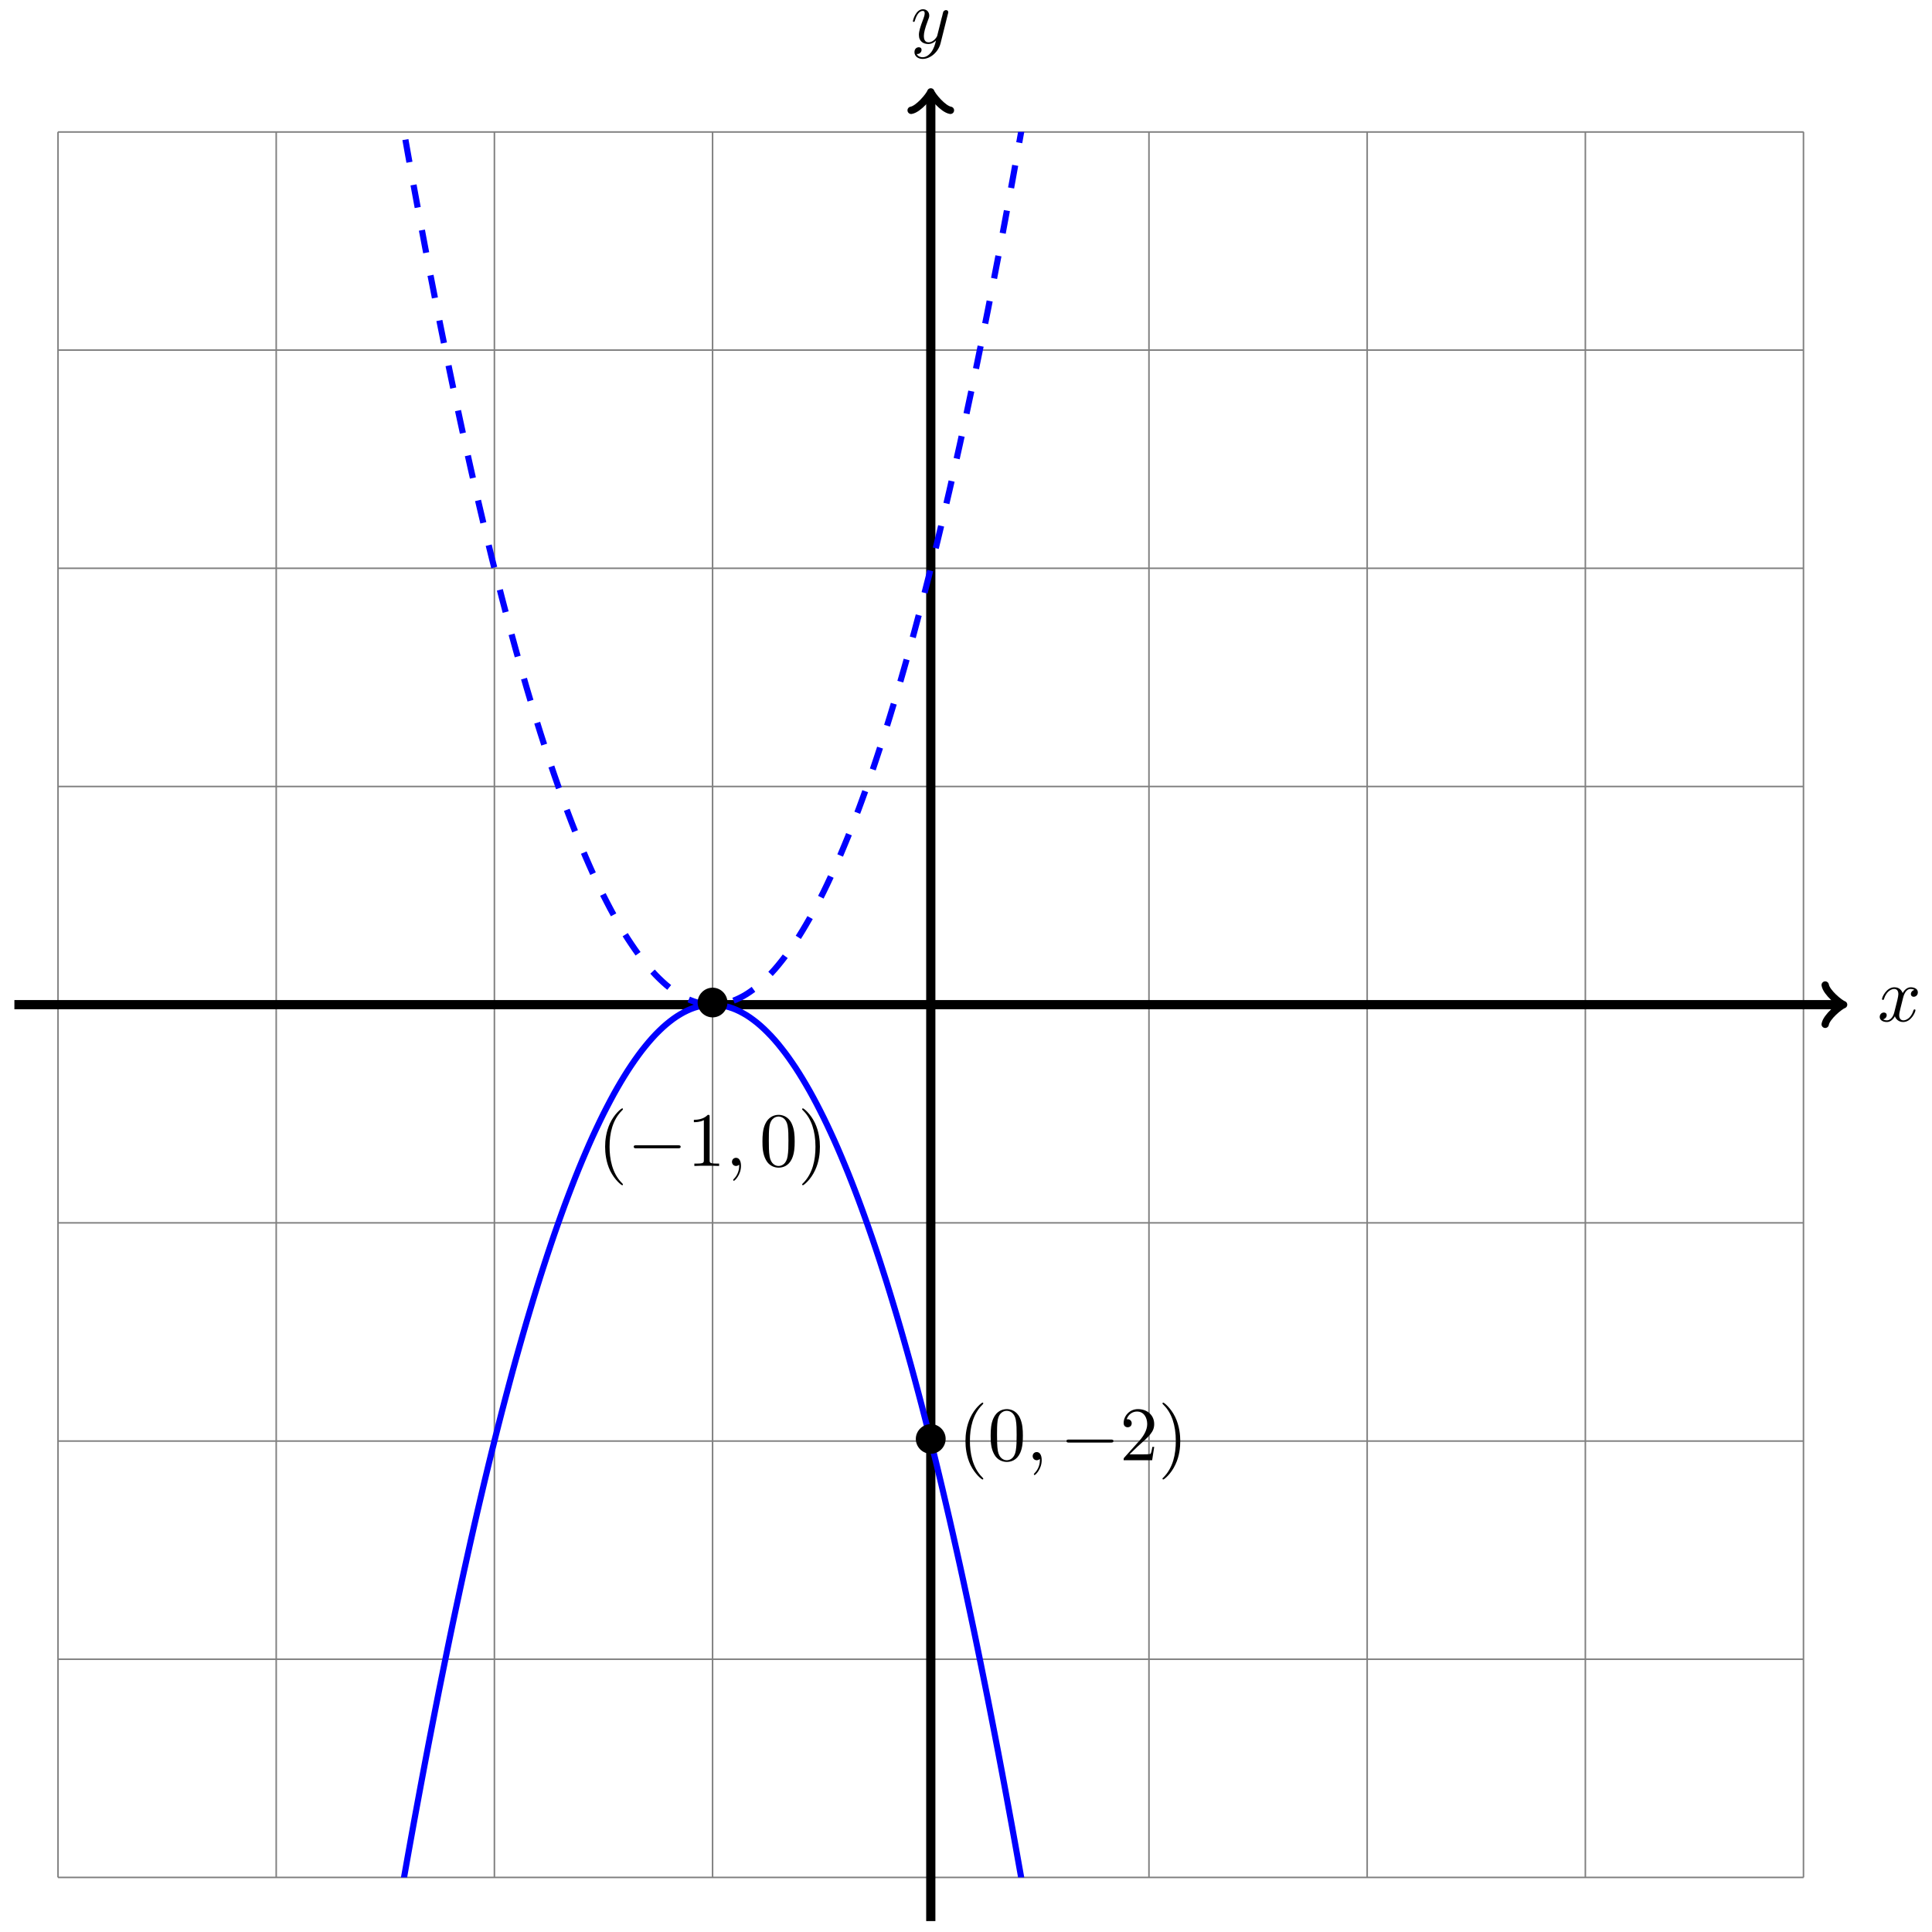 <?xml version="1.0" encoding="UTF-8"?>
<svg xmlns="http://www.w3.org/2000/svg" xmlns:xlink="http://www.w3.org/1999/xlink" width="251" height="251" viewBox="0 0 251 251">
<defs>
<g>
<g id="glyph-0-0">
<path d="M 3.328 -3.016 C 3.391 -3.266 3.625 -4.188 4.312 -4.188 C 4.359 -4.188 4.609 -4.188 4.812 -4.062 C 4.531 -4 4.344 -3.766 4.344 -3.516 C 4.344 -3.359 4.453 -3.172 4.719 -3.172 C 4.938 -3.172 5.25 -3.344 5.25 -3.75 C 5.25 -4.266 4.672 -4.406 4.328 -4.406 C 3.75 -4.406 3.406 -3.875 3.281 -3.656 C 3.031 -4.312 2.5 -4.406 2.203 -4.406 C 1.172 -4.406 0.594 -3.125 0.594 -2.875 C 0.594 -2.766 0.703 -2.766 0.719 -2.766 C 0.797 -2.766 0.828 -2.797 0.844 -2.875 C 1.188 -3.938 1.844 -4.188 2.188 -4.188 C 2.375 -4.188 2.719 -4.094 2.719 -3.516 C 2.719 -3.203 2.547 -2.547 2.188 -1.141 C 2.031 -0.531 1.672 -0.109 1.234 -0.109 C 1.172 -0.109 0.953 -0.109 0.734 -0.234 C 0.984 -0.297 1.203 -0.5 1.203 -0.781 C 1.203 -1.047 0.984 -1.125 0.844 -1.125 C 0.531 -1.125 0.297 -0.875 0.297 -0.547 C 0.297 -0.094 0.781 0.109 1.219 0.109 C 1.891 0.109 2.25 -0.594 2.266 -0.641 C 2.391 -0.281 2.75 0.109 3.344 0.109 C 4.375 0.109 4.938 -1.172 4.938 -1.422 C 4.938 -1.531 4.859 -1.531 4.828 -1.531 C 4.734 -1.531 4.719 -1.484 4.688 -1.422 C 4.359 -0.344 3.688 -0.109 3.375 -0.109 C 2.984 -0.109 2.828 -0.422 2.828 -0.766 C 2.828 -0.984 2.875 -1.203 2.984 -1.641 Z M 3.328 -3.016 "/>
</g>
<g id="glyph-0-1">
<path d="M 4.844 -3.797 C 4.891 -3.938 4.891 -3.953 4.891 -4.031 C 4.891 -4.203 4.75 -4.297 4.594 -4.297 C 4.5 -4.297 4.344 -4.234 4.25 -4.094 C 4.234 -4.031 4.141 -3.734 4.109 -3.547 C 4.031 -3.297 3.969 -3.016 3.906 -2.75 L 3.453 -0.953 C 3.422 -0.812 2.984 -0.109 2.328 -0.109 C 1.828 -0.109 1.719 -0.547 1.719 -0.922 C 1.719 -1.375 1.891 -2 2.219 -2.875 C 2.375 -3.281 2.422 -3.391 2.422 -3.594 C 2.422 -4.031 2.109 -4.406 1.609 -4.406 C 0.656 -4.406 0.297 -2.953 0.297 -2.875 C 0.297 -2.766 0.391 -2.766 0.406 -2.766 C 0.516 -2.766 0.516 -2.797 0.562 -2.953 C 0.844 -3.891 1.234 -4.188 1.578 -4.188 C 1.656 -4.188 1.828 -4.188 1.828 -3.875 C 1.828 -3.625 1.719 -3.359 1.656 -3.172 C 1.25 -2.109 1.078 -1.547 1.078 -1.078 C 1.078 -0.188 1.703 0.109 2.297 0.109 C 2.688 0.109 3.016 -0.062 3.297 -0.344 C 3.172 0.172 3.047 0.672 2.656 1.203 C 2.391 1.531 2.016 1.828 1.562 1.828 C 1.422 1.828 0.969 1.797 0.797 1.406 C 0.953 1.406 1.094 1.406 1.219 1.281 C 1.328 1.203 1.422 1.062 1.422 0.875 C 1.422 0.562 1.156 0.531 1.062 0.531 C 0.828 0.531 0.5 0.688 0.5 1.172 C 0.5 1.672 0.938 2.047 1.562 2.047 C 2.578 2.047 3.609 1.141 3.891 0.016 Z M 4.844 -3.797 "/>
</g>
<g id="glyph-0-2">
<path d="M 2.031 -0.016 C 2.031 -0.672 1.781 -1.062 1.391 -1.062 C 1.062 -1.062 0.859 -0.812 0.859 -0.531 C 0.859 -0.266 1.062 0 1.391 0 C 1.5 0 1.641 -0.047 1.734 -0.125 C 1.766 -0.156 1.781 -0.156 1.781 -0.156 C 1.797 -0.156 1.797 -0.156 1.797 -0.016 C 1.797 0.734 1.453 1.328 1.125 1.656 C 1.016 1.766 1.016 1.781 1.016 1.812 C 1.016 1.891 1.062 1.922 1.109 1.922 C 1.219 1.922 2.031 1.156 2.031 -0.016 Z M 2.031 -0.016 "/>
</g>
<g id="glyph-1-0">
<path d="M 4.422 -2.5 C 4.422 -3.562 3.531 -4.422 2.5 -4.422 C 1.422 -4.422 0.547 -3.531 0.547 -2.5 C 0.547 -1.438 1.422 -0.562 2.5 -0.562 C 3.531 -0.562 4.422 -1.422 4.422 -2.5 Z M 4.422 -2.5 "/>
</g>
<g id="glyph-1-1">
<path d="M 6.562 -2.297 C 6.734 -2.297 6.922 -2.297 6.922 -2.5 C 6.922 -2.688 6.734 -2.688 6.562 -2.688 L 1.172 -2.688 C 1 -2.688 0.828 -2.688 0.828 -2.5 C 0.828 -2.297 1 -2.297 1.172 -2.297 Z M 6.562 -2.297 "/>
</g>
<g id="glyph-2-0">
<path d="M 3.297 2.391 C 3.297 2.359 3.297 2.344 3.125 2.172 C 1.891 0.922 1.562 -0.969 1.562 -2.5 C 1.562 -4.234 1.938 -5.969 3.172 -7.203 C 3.297 -7.328 3.297 -7.344 3.297 -7.375 C 3.297 -7.453 3.266 -7.484 3.203 -7.484 C 3.094 -7.484 2.203 -6.797 1.609 -5.531 C 1.109 -4.438 0.984 -3.328 0.984 -2.5 C 0.984 -1.719 1.094 -0.516 1.641 0.625 C 2.25 1.844 3.094 2.5 3.203 2.5 C 3.266 2.5 3.297 2.469 3.297 2.391 Z M 3.297 2.391 "/>
</g>
<g id="glyph-2-1">
<path d="M 2.938 -6.375 C 2.938 -6.625 2.938 -6.641 2.703 -6.641 C 2.078 -6 1.203 -6 0.891 -6 L 0.891 -5.688 C 1.094 -5.688 1.672 -5.688 2.188 -5.953 L 2.188 -0.781 C 2.188 -0.422 2.156 -0.312 1.266 -0.312 L 0.953 -0.312 L 0.953 0 C 1.297 -0.031 2.156 -0.031 2.562 -0.031 C 2.953 -0.031 3.828 -0.031 4.172 0 L 4.172 -0.312 L 3.859 -0.312 C 2.953 -0.312 2.938 -0.422 2.938 -0.781 Z M 2.938 -6.375 "/>
</g>
<g id="glyph-2-2">
<path d="M 4.578 -3.188 C 4.578 -3.984 4.531 -4.781 4.188 -5.516 C 3.734 -6.484 2.906 -6.641 2.5 -6.641 C 1.891 -6.641 1.172 -6.375 0.75 -5.453 C 0.438 -4.766 0.391 -3.984 0.391 -3.188 C 0.391 -2.438 0.422 -1.547 0.844 -0.781 C 1.266 0.016 2 0.219 2.484 0.219 C 3.016 0.219 3.781 0.016 4.219 -0.938 C 4.531 -1.625 4.578 -2.406 4.578 -3.188 Z M 2.484 0 C 2.094 0 1.5 -0.25 1.328 -1.203 C 1.219 -1.797 1.219 -2.719 1.219 -3.312 C 1.219 -3.953 1.219 -4.609 1.297 -5.141 C 1.484 -6.328 2.234 -6.422 2.484 -6.422 C 2.812 -6.422 3.469 -6.234 3.656 -5.25 C 3.766 -4.688 3.766 -3.938 3.766 -3.312 C 3.766 -2.562 3.766 -1.891 3.656 -1.25 C 3.5 -0.297 2.938 0 2.484 0 Z M 2.484 0 "/>
</g>
<g id="glyph-2-3">
<path d="M 2.875 -2.5 C 2.875 -3.266 2.766 -4.469 2.219 -5.609 C 1.625 -6.828 0.766 -7.484 0.672 -7.484 C 0.609 -7.484 0.562 -7.438 0.562 -7.375 C 0.562 -7.344 0.562 -7.328 0.75 -7.141 C 1.734 -6.156 2.297 -4.578 2.297 -2.5 C 2.297 -0.781 1.938 0.969 0.703 2.219 C 0.562 2.344 0.562 2.359 0.562 2.391 C 0.562 2.453 0.609 2.5 0.672 2.5 C 0.766 2.5 1.672 1.812 2.25 0.547 C 2.766 -0.547 2.875 -1.656 2.875 -2.5 Z M 2.875 -2.5 "/>
</g>
<g id="glyph-2-4">
<path d="M 1.266 -0.766 L 2.328 -1.797 C 3.875 -3.172 4.469 -3.703 4.469 -4.703 C 4.469 -5.844 3.578 -6.641 2.359 -6.641 C 1.234 -6.641 0.5 -5.719 0.5 -4.828 C 0.5 -4.281 1 -4.281 1.031 -4.281 C 1.203 -4.281 1.547 -4.391 1.547 -4.812 C 1.547 -5.062 1.359 -5.328 1.016 -5.328 C 0.938 -5.328 0.922 -5.328 0.891 -5.312 C 1.109 -5.969 1.656 -6.328 2.234 -6.328 C 3.141 -6.328 3.562 -5.516 3.562 -4.703 C 3.562 -3.906 3.078 -3.125 2.516 -2.5 L 0.609 -0.375 C 0.5 -0.266 0.5 -0.234 0.5 0 L 4.203 0 L 4.469 -1.734 L 4.234 -1.734 C 4.172 -1.438 4.109 -1 4 -0.844 C 3.938 -0.766 3.281 -0.766 3.062 -0.766 Z M 1.266 -0.766 "/>
</g>
</g>
<clipPath id="clip-0">
<path clip-rule="nonzero" d="M 7.527 17.133 L 234.324 17.133 L 234.324 142 L 7.527 142 Z M 7.527 17.133 "/>
</clipPath>
<clipPath id="clip-1">
<path clip-rule="nonzero" d="M 7.527 119 L 234.324 119 L 234.324 243.914 L 7.527 243.914 Z M 7.527 119 "/>
</clipPath>
</defs>
<path fill="none" stroke-width="0.199" stroke-linecap="butt" stroke-linejoin="miter" stroke="rgb(50%, 50%, 50%)" stroke-opacity="1" stroke-miterlimit="10" d="M -113.388 -113.387 L 113.389 -113.387 M -113.388 -85.04 L 113.389 -85.04 M -113.388 -56.693 L 113.389 -56.693 M -113.388 -28.346 L 113.389 -28.346 M -113.388 0.001 L 113.389 0.001 M -113.388 28.347 L 113.389 28.347 M -113.388 56.694 L 113.389 56.694 M -113.388 85.041 L 113.389 85.041 M -113.388 113.376 L 113.389 113.376 M -113.388 -113.387 L -113.388 113.388 M -85.039 -113.387 L -85.039 113.388 M -56.694 -113.387 L -56.694 113.388 M -28.349 -113.387 L -28.349 113.388 M 0 -113.387 L 0 113.388 M 28.345 -113.387 L 28.345 113.388 M 56.694 -113.387 L 56.694 113.388 M 85.04 -113.387 L 85.04 113.388 M 113.377 -113.387 L 113.377 113.388 " transform="matrix(1, 0, 0, -1, 120.925, 130.524)"/>
<path fill="none" stroke-width="1.196" stroke-linecap="butt" stroke-linejoin="miter" stroke="rgb(0%, 0%, 0%)" stroke-opacity="1" stroke-miterlimit="10" d="M -119.055 0.001 L 118.099 0.001 " transform="matrix(1, 0, 0, -1, 120.925, 130.524)"/>
<path fill="none" stroke-width="0.956" stroke-linecap="round" stroke-linejoin="round" stroke="rgb(0%, 0%, 0%)" stroke-opacity="1" stroke-miterlimit="10" d="M -1.911 2.551 C -1.755 1.594 -0.001 0.161 0.479 0.001 C -0.001 -0.16 -1.755 -1.593 -1.911 -2.55 " transform="matrix(1, 0, 0, -1, 239.036, 130.524)"/>
<g fill="rgb(0%, 0%, 0%)" fill-opacity="1">
<use xlink:href="#glyph-0-0" x="243.911" y="132.669"/>
</g>
<path fill="none" stroke-width="1.196" stroke-linecap="butt" stroke-linejoin="miter" stroke="rgb(0%, 0%, 0%)" stroke-opacity="1" stroke-miterlimit="10" d="M 0 -119.058 L 0 118.099 " transform="matrix(1, 0, 0, -1, 120.925, 130.524)"/>
<path fill="none" stroke-width="0.956" stroke-linecap="round" stroke-linejoin="round" stroke="rgb(0%, 0%, 0%)" stroke-opacity="1" stroke-miterlimit="10" d="M -1.912 2.55 C -1.755 1.593 -0.002 0.16 0.479 -0 C -0.002 -0.161 -1.755 -1.594 -1.912 -2.551 " transform="matrix(0, -1, -1, 0, 120.925, 12.42)"/>
<g fill="rgb(0%, 0%, 0%)" fill-opacity="1">
<use xlink:href="#glyph-0-1" x="118.304" y="5.608"/>
</g>
<g clip-path="url(#clip-0)">
<path fill="none" stroke-width="0.797" stroke-linecap="butt" stroke-linejoin="miter" stroke="rgb(0%, 0%, 100%)" stroke-opacity="1" stroke-dasharray="2.989 2.989" stroke-miterlimit="10" d="M -113.388 510.243 C -113.388 510.243 -113.06 506.31 -112.935 504.806 C -112.806 503.302 -112.607 500.896 -112.478 499.4 C -112.353 497.904 -112.15 495.513 -112.025 494.025 C -111.9 492.537 -111.697 490.154 -111.572 488.677 C -111.443 487.197 -111.244 484.83 -111.115 483.357 C -110.99 481.885 -110.787 479.529 -110.662 478.064 C -110.537 476.603 -110.333 474.26 -110.208 472.807 C -110.083 471.35 -109.88 469.022 -109.755 467.572 C -109.626 466.127 -109.427 463.811 -109.298 462.369 C -109.173 460.932 -108.97 458.631 -108.845 457.198 C -108.72 455.768 -108.517 453.475 -108.392 452.053 C -108.267 450.632 -108.064 448.354 -107.939 446.936 C -107.81 445.522 -107.611 443.261 -107.482 441.851 C -107.357 440.444 -107.154 438.194 -107.029 436.796 C -106.904 435.398 -106.701 433.159 -106.576 431.769 C -106.447 430.374 -106.248 428.152 -106.119 426.769 C -105.994 425.386 -105.791 423.171 -105.666 421.796 C -105.541 420.422 -105.338 418.226 -105.213 416.859 C -105.088 415.492 -104.885 413.305 -104.76 411.945 C -104.631 410.586 -104.432 408.414 -104.303 407.063 C -104.178 405.715 -103.975 403.555 -103.85 402.211 C -103.725 400.867 -103.522 398.723 -103.397 397.387 C -103.268 396.051 -103.068 393.918 -102.94 392.59 C -102.815 391.266 -102.611 389.145 -102.487 387.825 C -102.362 386.505 -102.158 384.399 -102.033 383.087 C -101.908 381.778 -101.705 379.684 -101.58 378.38 C -101.451 377.079 -101.252 374.997 -101.123 373.7 C -100.998 372.407 -100.795 370.337 -100.67 369.052 C -100.545 367.767 -100.342 365.708 -100.217 364.431 C -100.092 363.154 -99.889 361.111 -99.764 359.841 C -99.635 358.572 -99.436 356.541 -99.307 355.279 C -99.182 354.017 -98.979 351.998 -98.854 350.744 C -98.729 349.49 -98.526 347.486 -98.401 346.24 C -98.272 344.994 -98.073 343.006 -97.944 341.768 C -97.819 340.529 -97.616 338.549 -97.491 337.319 C -97.366 336.092 -97.163 334.123 -97.038 332.905 C -96.913 331.682 -96.71 329.729 -96.585 328.514 C -96.456 327.303 -96.257 325.362 -96.128 324.159 C -96.003 322.952 -95.8 321.026 -95.675 319.827 C -95.55 318.632 -95.347 316.718 -95.222 315.526 C -95.097 314.339 -94.893 312.436 -94.765 311.257 C -94.64 310.077 -94.436 308.187 -94.311 307.015 C -94.186 305.843 -93.983 303.968 -93.858 302.8 C -93.733 301.636 -93.53 299.773 -93.405 298.617 C -93.276 297.46 -93.077 295.613 -92.948 294.464 C -92.823 293.316 -92.62 291.48 -92.495 290.339 C -92.37 289.195 -92.167 287.375 -92.042 286.242 C -91.917 285.109 -91.714 283.297 -91.589 282.172 C -91.46 281.047 -91.261 279.25 -91.132 278.137 C -91.007 277.02 -90.804 275.234 -90.679 274.125 C -90.554 273.016 -90.351 271.246 -90.226 270.145 C -90.097 269.047 -89.898 267.285 -89.769 266.196 C -89.644 265.102 -89.441 263.356 -89.316 262.274 C -89.191 261.188 -88.988 259.458 -88.863 258.38 C -88.738 257.305 -88.535 255.587 -88.41 254.516 C -88.281 253.45 -88.082 251.743 -87.953 250.681 C -87.828 249.622 -87.625 247.927 -87.5 246.876 C -87.375 245.825 -87.171 244.142 -87.046 243.099 C -86.921 242.056 -86.718 240.388 -86.593 239.353 C -86.465 238.318 -86.265 236.661 -86.136 235.634 C -86.011 234.607 -85.808 232.966 -85.683 231.947 C -85.558 230.927 -85.355 229.298 -85.23 228.287 C -85.101 227.275 -84.902 225.658 -84.773 224.654 C -84.648 223.65 -84.445 222.049 -84.32 221.053 C -84.195 220.056 -83.992 218.467 -83.867 217.478 C -83.742 216.494 -83.539 214.916 -83.414 213.936 C -83.285 212.959 -83.086 211.393 -82.957 210.42 C -82.832 209.451 -82.629 207.901 -82.504 206.936 C -82.379 205.975 -82.176 204.436 -82.051 203.479 C -81.922 202.526 -81.723 200.998 -81.594 200.053 C -81.469 199.108 -81.266 197.592 -81.141 196.655 C -81.016 195.717 -80.813 194.217 -80.688 193.288 C -80.563 192.354 -80.36 190.87 -80.235 189.948 C -80.106 189.022 -79.907 187.55 -79.778 186.636 C -79.653 185.722 -79.45 184.261 -79.325 183.354 C -79.2 182.448 -78.996 180.999 -78.871 180.101 C -78.746 179.202 -78.543 177.769 -78.418 176.878 C -78.289 175.987 -78.09 174.566 -77.961 173.683 C -77.836 172.804 -77.633 171.394 -77.508 170.519 C -77.383 169.644 -77.18 168.249 -77.055 167.382 C -76.926 166.519 -76.727 165.136 -76.598 164.277 C -76.473 163.418 -76.27 162.046 -76.145 161.199 C -76.02 160.347 -75.817 158.992 -75.692 158.148 C -75.567 157.308 -75.364 155.965 -75.239 155.129 C -75.11 154.297 -74.911 152.965 -74.782 152.141 C -74.657 151.312 -74.454 149.996 -74.329 149.18 C -74.204 148.359 -74.001 147.055 -73.876 146.246 C -73.751 145.438 -73.548 144.145 -73.419 143.344 C -73.294 142.539 -73.091 141.262 -72.966 140.469 C -72.841 139.676 -72.638 138.41 -72.513 137.621 C -72.388 136.836 -72.185 135.586 -72.06 134.809 C -71.931 134.032 -71.731 132.79 -71.603 132.02 C -71.478 131.251 -71.274 130.024 -71.149 129.262 C -71.024 128.501 -70.821 127.29 -70.696 126.536 C -70.571 125.782 -70.368 124.579 -70.243 123.837 C -70.114 123.091 -69.915 121.903 -69.786 121.165 C -69.661 120.427 -69.458 119.251 -69.333 118.524 C -69.208 117.794 -69.005 116.634 -68.88 115.911 C -68.751 115.192 -68.552 114.04 -68.423 113.329 C -68.298 112.614 -68.095 111.478 -67.97 110.775 C -67.845 110.071 -67.642 108.946 -67.517 108.251 C -67.392 107.552 -67.189 106.443 -67.064 105.755 C -66.935 105.064 -66.736 103.966 -66.607 103.287 C -66.482 102.607 -66.279 101.521 -66.154 100.849 C -66.029 100.177 -65.826 99.107 -65.701 98.443 C -65.576 97.779 -65.373 96.72 -65.248 96.064 C -65.119 95.408 -64.916 94.361 -64.791 93.713 C -64.666 93.064 -64.463 92.033 -64.338 91.392 C -64.213 90.752 -64.009 89.732 -63.885 89.099 C -63.756 88.467 -63.556 87.459 -63.428 86.838 C -63.303 86.213 -63.099 85.217 -62.974 84.603 C -62.849 83.986 -62.646 83.006 -62.521 82.397 C -62.396 81.791 -62.193 80.822 -62.068 80.221 C -61.939 79.623 -61.74 78.666 -61.611 78.076 C -61.486 77.483 -61.283 76.541 -61.158 75.959 C -61.033 75.373 -60.83 74.444 -60.705 73.869 C -60.576 73.295 -60.377 72.377 -60.248 71.811 C -60.123 71.244 -59.92 70.338 -59.795 69.78 C -59.67 69.221 -59.467 68.331 -59.342 67.78 C -59.217 67.229 -59.014 66.35 -58.889 65.807 C -58.76 65.264 -58.561 64.401 -58.432 63.866 C -58.307 63.331 -58.104 62.479 -57.979 61.952 C -57.854 61.424 -57.651 60.585 -57.526 60.069 C -57.401 59.55 -57.198 58.721 -57.073 58.214 C -56.944 57.702 -56.745 56.889 -56.616 56.386 C -56.491 55.882 -56.288 55.085 -56.163 54.589 C -56.038 54.093 -55.834 53.308 -55.709 52.819 C -55.581 52.335 -55.381 51.561 -55.252 51.081 C -55.127 50.604 -54.924 49.843 -54.799 49.37 C -54.674 48.901 -54.471 48.151 -54.346 47.691 C -54.221 47.23 -54.018 46.495 -53.893 46.038 C -53.764 45.585 -53.565 44.862 -53.436 44.417 C -53.311 43.972 -53.108 43.261 -52.983 42.823 C -52.858 42.386 -52.655 41.691 -52.53 41.257 C -52.401 40.827 -52.202 40.144 -52.073 39.722 C -51.948 39.3 -51.745 38.632 -51.62 38.218 C -51.495 37.804 -51.292 37.148 -51.167 36.742 C -51.042 36.335 -50.839 35.691 -50.714 35.292 C -50.585 34.894 -50.386 34.265 -50.257 33.875 C -50.132 33.484 -49.929 32.867 -49.804 32.484 C -49.679 32.101 -49.476 31.496 -49.351 31.125 C -49.226 30.75 -49.023 30.156 -48.898 29.793 C -48.769 29.425 -48.569 28.847 -48.441 28.488 C -48.316 28.133 -48.112 27.566 -47.987 27.215 C -47.863 26.867 -47.659 26.312 -47.534 25.972 C -47.406 25.633 -47.206 25.09 -47.077 24.758 C -46.952 24.426 -46.749 23.898 -46.624 23.57 C -46.499 23.246 -46.296 22.73 -46.171 22.414 C -46.046 22.098 -45.843 21.598 -45.718 21.285 C -45.589 20.976 -45.39 20.488 -45.261 20.187 C -45.136 19.887 -44.933 19.41 -44.808 19.117 C -44.683 18.828 -44.48 18.363 -44.355 18.078 C -44.23 17.793 -44.027 17.344 -43.902 17.066 C -43.773 16.789 -43.57 16.352 -43.445 16.086 C -43.32 15.816 -43.117 15.391 -42.992 15.133 C -42.867 14.871 -42.664 14.461 -42.539 14.207 C -42.41 13.957 -42.211 13.559 -42.082 13.313 C -41.957 13.067 -41.754 12.684 -41.629 12.445 C -41.504 12.211 -41.301 11.84 -41.176 11.61 C -41.051 11.383 -40.848 11.024 -40.723 10.805 C -40.594 10.582 -40.394 10.239 -40.266 10.024 C -40.141 9.813 -39.937 9.477 -39.812 9.274 C -39.687 9.071 -39.484 8.75 -39.359 8.555 C -39.23 8.36 -39.031 8.051 -38.902 7.864 C -38.777 7.676 -38.574 7.383 -38.449 7.203 C -38.324 7.024 -38.121 6.739 -37.996 6.567 C -37.871 6.399 -37.668 6.129 -37.543 5.965 C -37.414 5.801 -37.215 5.547 -37.086 5.391 C -36.961 5.235 -36.758 4.993 -36.633 4.844 C -36.508 4.696 -36.305 4.469 -36.18 4.329 C -36.055 4.188 -35.852 3.973 -35.727 3.84 C -35.598 3.707 -35.399 3.504 -35.27 3.383 C -35.145 3.258 -34.942 3.067 -34.817 2.954 C -34.692 2.836 -34.489 2.661 -34.364 2.551 C -34.235 2.446 -34.036 2.282 -33.907 2.18 C -33.782 2.083 -33.579 1.93 -33.454 1.84 C -33.329 1.75 -33.126 1.61 -33.001 1.528 C -32.876 1.446 -32.672 1.317 -32.547 1.243 C -32.419 1.168 -32.219 1.055 -32.09 0.989 C -31.966 0.922 -31.762 0.821 -31.637 0.762 C -31.512 0.704 -31.309 0.618 -31.184 0.567 C -31.055 0.516 -30.856 0.442 -30.727 0.399 C -30.602 0.356 -30.399 0.297 -30.274 0.262 C -30.149 0.227 -29.946 0.18 -29.821 0.153 C -29.696 0.126 -29.493 0.09 -29.368 0.071 C -29.239 0.055 -29.04 0.032 -28.911 0.024 C -28.786 0.012 -28.583 0.004 -28.458 0.001 C -28.333 0.001 -28.13 0.001 -28.005 0.008 C -27.88 0.012 -27.677 0.032 -27.552 0.044 C -27.423 0.059 -27.224 0.086 -27.095 0.11 C -26.97 0.133 -26.767 0.176 -26.642 0.204 C -26.517 0.235 -26.314 0.29 -26.189 0.329 C -26.06 0.368 -25.861 0.434 -25.732 0.481 C -25.607 0.528 -25.404 0.61 -25.279 0.665 C -25.154 0.719 -24.951 0.813 -24.826 0.876 C -24.701 0.938 -24.497 1.043 -24.372 1.114 C -24.244 1.184 -24.044 1.305 -23.915 1.383 C -23.79 1.461 -23.587 1.594 -23.462 1.684 C -23.337 1.77 -23.134 1.915 -23.009 2.012 C -22.884 2.106 -22.681 2.262 -22.552 2.368 C -22.427 2.469 -22.224 2.641 -22.099 2.754 C -21.974 2.864 -21.771 3.047 -21.646 3.168 C -21.521 3.286 -21.318 3.485 -21.193 3.61 C -21.064 3.739 -20.865 3.95 -20.736 4.086 C -20.611 4.219 -20.408 4.442 -20.283 4.586 C -20.158 4.731 -19.955 4.965 -19.83 5.118 C -19.705 5.27 -19.502 5.52 -19.377 5.68 C -19.248 5.836 -19.049 6.102 -18.92 6.27 C -18.795 6.438 -18.592 6.711 -18.467 6.887 C -18.342 7.063 -18.139 7.352 -18.014 7.535 C -17.885 7.719 -17.686 8.02 -17.557 8.211 C -17.432 8.403 -17.229 8.719 -17.104 8.918 C -16.979 9.117 -16.775 9.446 -16.65 9.653 C -16.525 9.86 -16.322 10.199 -16.197 10.418 C -16.068 10.633 -15.869 10.985 -15.74 11.211 C -15.615 11.434 -15.412 11.801 -15.287 12.031 C -15.162 12.266 -14.959 12.645 -14.834 12.883 C -14.709 13.125 -14.506 13.516 -14.381 13.766 C -14.252 14.012 -14.053 14.418 -13.924 14.676 C -13.799 14.93 -13.596 15.348 -13.471 15.613 C -13.346 15.879 -13.143 16.309 -13.018 16.582 C -12.889 16.852 -12.69 17.297 -12.561 17.578 C -12.436 17.859 -12.233 18.316 -12.108 18.602 C -11.983 18.891 -11.78 19.363 -11.655 19.66 C -11.53 19.957 -11.327 20.437 -11.202 20.742 C -11.073 21.047 -10.874 21.543 -10.745 21.855 C -10.62 22.172 -10.417 22.68 -10.292 23 C -10.167 23.32 -9.964 23.844 -9.839 24.172 C -9.71 24.5 -9.51 25.035 -9.382 25.371 C -9.257 25.711 -9.054 26.258 -8.929 26.601 C -8.804 26.945 -8.6 27.508 -8.475 27.859 C -8.35 28.215 -8.147 28.789 -8.022 29.148 C -7.893 29.511 -7.694 30.097 -7.565 30.464 C -7.44 30.836 -7.237 31.433 -7.112 31.812 C -6.987 32.191 -6.784 32.8 -6.659 33.187 C -6.534 33.574 -6.331 34.199 -6.206 34.593 C -6.077 34.984 -5.878 35.624 -5.749 36.027 C -5.624 36.425 -5.421 37.078 -5.296 37.488 C -5.171 37.898 -4.968 38.562 -4.843 38.98 C -4.714 39.398 -4.515 40.074 -4.386 40.499 C -4.261 40.929 -4.058 41.616 -3.933 42.05 C -3.808 42.484 -3.605 43.187 -3.48 43.632 C -3.355 44.073 -3.152 44.788 -3.027 45.237 C -2.898 45.687 -2.699 46.417 -2.57 46.874 C -2.445 47.335 -2.242 48.077 -2.117 48.542 C -1.992 49.007 -1.789 49.765 -1.664 50.237 C -1.539 50.714 -1.335 51.479 -1.207 51.964 C -1.082 52.444 -0.878 53.226 -0.753 53.718 C -0.628 54.206 -0.425 54.999 -0.3 55.499 C -0.175 55.999 0.028 56.804 0.153 57.311 C 0.282 57.819 0.481 58.635 0.61 59.151 C 0.735 59.667 0.938 60.499 1.063 61.022 C 1.188 61.546 1.391 62.389 1.516 62.921 C 1.641 63.452 1.844 64.311 1.969 64.85 C 2.098 65.389 2.297 66.26 2.426 66.807 C 2.551 67.354 2.754 68.241 2.879 68.795 C 3.004 69.35 3.207 70.248 3.332 70.811 C 3.461 71.373 3.66 72.284 3.789 72.854 C 3.914 73.424 4.117 74.35 4.242 74.928 C 4.367 75.51 4.57 76.444 4.695 77.033 C 4.82 77.619 5.023 78.568 5.148 79.162 C 5.277 79.76 5.476 80.721 5.605 81.326 C 5.73 81.928 5.933 82.904 6.058 83.514 C 6.183 84.127 6.387 85.115 6.512 85.732 C 6.636 86.353 6.84 87.353 6.965 87.982 C 7.093 88.611 7.293 89.627 7.422 90.26 C 7.547 90.896 7.75 91.924 7.875 92.568 C 8 93.213 8.203 94.252 8.328 94.904 C 8.457 95.556 8.656 96.607 8.785 97.267 C 8.91 97.927 9.113 98.994 9.238 99.662 C 9.363 100.33 9.566 101.408 9.691 102.087 C 9.816 102.763 10.019 103.853 10.144 104.536 C 10.273 105.224 10.472 106.325 10.601 107.021 C 10.726 107.712 10.929 108.829 11.054 109.529 C 11.179 110.232 11.382 111.36 11.507 112.071 C 11.636 112.778 11.835 113.923 11.964 114.638 C 12.089 115.356 12.292 116.513 12.417 117.235 C 12.542 117.962 12.745 119.13 12.87 119.864 C 12.995 120.595 13.198 121.778 13.323 122.52 C 13.452 123.259 13.651 124.454 13.78 125.204 C 13.905 125.954 14.108 127.161 14.233 127.919 C 14.358 128.676 14.562 129.895 14.687 130.661 C 14.812 131.426 15.015 132.661 15.14 133.434 C 15.269 134.207 15.468 135.454 15.597 136.235 C 15.722 137.016 15.925 138.278 16.05 139.067 C 16.175 139.856 16.378 141.129 16.503 141.926 C 16.632 142.723 16.831 144.008 16.96 144.817 C 17.085 145.621 17.288 146.918 17.413 147.734 C 17.538 148.547 17.741 149.859 17.866 150.68 C 17.991 151.504 18.194 152.828 18.319 153.656 C 18.448 154.488 18.647 155.824 18.776 156.66 C 18.901 157.5 19.104 158.851 19.229 159.695 C 19.354 160.543 19.557 161.906 19.682 162.761 C 19.807 163.613 20.01 164.992 20.135 165.851 C 20.264 166.714 20.467 168.105 20.592 168.976 C 20.717 169.843 20.92 171.245 21.045 172.124 C 21.17 173.003 21.373 174.417 21.498 175.304 C 21.627 176.191 21.827 177.62 21.955 178.515 C 22.08 179.409 22.284 180.851 22.409 181.753 C 22.533 182.655 22.737 184.108 22.862 185.018 C 22.987 185.929 23.19 187.397 23.315 188.315 C 23.444 189.233 23.643 190.714 23.772 191.643 C 23.897 192.569 24.1 194.061 24.225 194.995 C 24.35 195.932 24.553 197.436 24.678 198.381 C 24.807 199.323 25.006 200.842 25.135 201.791 C 25.26 202.744 25.463 204.276 25.588 205.237 C 25.713 206.194 25.916 207.74 26.041 208.705 C 26.166 209.674 26.369 211.229 26.494 212.205 C 26.623 213.182 26.822 214.752 26.951 215.736 C 27.076 216.717 27.279 218.303 27.404 219.295 C 27.529 220.283 27.732 221.881 27.857 222.881 C 27.982 223.881 28.185 225.49 28.31 226.498 C 28.439 227.505 28.638 229.126 28.767 230.142 C 28.892 231.158 29.095 232.794 29.22 233.818 C 29.345 234.841 29.548 236.49 29.673 237.521 C 29.802 238.552 30.002 240.216 30.13 241.255 C 30.255 242.294 30.459 243.97 30.584 245.017 C 30.709 246.063 30.912 247.751 31.037 248.809 C 31.162 249.864 31.365 251.563 31.49 252.63 C 31.619 253.692 31.818 255.407 31.947 256.477 C 32.072 257.551 32.275 259.274 32.4 260.356 C 32.525 261.438 32.728 263.176 32.853 264.262 C 32.982 265.352 33.181 267.106 33.31 268.2 C 33.435 269.297 33.638 271.063 33.763 272.164 C 33.888 273.27 34.091 275.047 34.216 276.16 C 34.341 277.273 34.544 279.062 34.669 280.184 C 34.798 281.305 34.997 283.109 35.126 284.238 C 35.251 285.367 35.454 287.183 35.579 288.32 C 35.704 289.457 35.907 291.289 36.032 292.433 C 36.157 293.578 36.36 295.417 36.485 296.574 C 36.614 297.726 36.813 299.581 36.942 300.742 C 37.067 301.902 37.27 303.773 37.395 304.941 C 37.52 306.109 37.724 307.991 37.849 309.167 C 37.977 310.347 38.177 312.241 38.306 313.425 C 38.431 314.608 38.634 316.518 38.759 317.71 C 38.884 318.905 39.087 320.823 39.212 322.026 C 39.337 323.229 39.54 325.163 39.665 326.37 C 39.794 327.581 39.993 329.526 40.122 330.745 C 40.247 331.959 40.45 333.92 40.575 335.147 C 40.7 336.373 40.903 338.346 41.028 339.576 C 41.153 340.811 41.356 342.795 41.485 344.037 C 41.61 345.279 41.813 347.279 41.938 348.529 C 42.063 349.779 42.266 351.791 42.391 353.049 C 42.516 354.306 42.719 356.33 42.844 357.595 C 42.973 358.861 43.172 360.896 43.301 362.173 C 43.426 363.447 43.629 365.497 43.754 366.779 C 43.879 368.06 44.082 370.122 44.207 371.415 C 44.332 372.704 44.535 374.778 44.66 376.079 C 44.789 377.376 44.989 379.466 45.117 380.77 C 45.242 382.079 45.445 384.18 45.57 385.493 C 45.695 386.809 45.899 388.922 46.024 390.247 C 46.152 391.567 46.352 393.696 46.481 395.028 C 46.606 396.356 46.809 398.496 46.934 399.836 C 47.059 401.176 47.262 403.328 47.387 404.676 C 47.512 406.02 47.715 408.188 47.84 409.543 C 47.969 410.898 48.168 413.078 48.297 414.441 C 48.422 415.804 48.625 417.996 48.75 419.367 C 48.875 420.738 49.078 422.945 49.203 424.324 C 49.328 425.703 49.531 427.921 49.656 429.308 C 49.785 430.695 49.984 432.925 50.113 434.32 C 50.238 435.714 50.441 437.96 50.566 439.362 C 50.691 440.769 50.894 443.022 51.019 444.436 C 51.148 445.847 51.347 448.116 51.476 449.534 C 51.601 450.956 51.804 453.237 51.929 454.667 C 52.054 456.092 52.257 458.389 52.382 459.827 C 52.507 461.26 52.71 463.569 52.835 465.014 C 52.964 466.455 53.164 468.779 53.292 470.233 C 53.417 471.682 53.621 474.018 53.746 475.478 C 53.871 476.935 54.074 479.283 54.199 480.752 C 54.328 482.22 54.527 484.58 54.656 486.056 C 54.781 487.533 54.984 489.908 55.109 491.392 C 55.234 492.876 55.437 495.263 55.562 496.755 C 55.687 498.247 55.89 500.646 56.015 502.146 C 56.144 503.646 56.343 506.06 56.472 507.567 C 56.597 509.075 56.8 511.501 56.925 513.016 C 57.05 514.536 57.253 516.973 57.378 518.497 C 57.503 520.02 57.706 522.473 57.831 524.004 C 57.96 525.539 58.159 528.004 58.288 529.543 C 58.413 531.082 58.616 533.559 58.741 535.109 C 58.866 536.656 59.069 539.148 59.194 540.707 C 59.323 542.262 59.522 544.765 59.651 546.332 C 59.776 547.894 59.979 550.41 60.104 551.984 C 60.229 553.558 60.432 556.085 60.557 557.667 C 60.682 559.249 60.886 561.792 61.011 563.378 C 61.139 564.968 61.339 567.523 61.467 569.12 C 61.592 570.718 61.796 573.284 61.921 574.89 C 62.046 576.495 62.249 579.077 62.374 580.69 C 62.499 582.303 62.702 584.897 62.831 586.518 C 62.956 588.139 63.159 590.748 63.284 592.377 C 63.409 594.006 63.612 596.627 63.737 598.264 C 63.862 599.901 64.065 602.533 64.19 604.178 C 64.319 605.826 64.518 608.471 64.647 610.127 C 64.772 611.779 64.975 614.435 65.1 616.099 C 65.225 617.759 65.428 620.431 65.553 622.103 C 65.678 623.771 65.881 626.454 66.006 628.134 C 66.135 629.814 66.334 632.509 66.463 634.196 C 66.588 635.884 66.791 638.591 66.916 640.286 C 67.041 641.981 67.244 644.704 67.369 646.407 C 67.498 648.11 67.697 650.844 67.826 652.555 C 67.951 654.266 68.154 657.016 68.279 658.735 C 68.404 660.449 68.607 663.215 68.732 664.942 C 68.857 666.668 69.061 669.441 69.186 671.176 C 69.314 672.91 69.514 675.699 69.643 677.441 C 69.768 679.183 69.971 681.984 70.096 683.734 C 70.221 685.488 70.424 688.3 70.549 690.058 C 70.674 691.82 70.877 694.644 71.002 696.409 C 71.131 698.179 71.33 701.019 71.459 702.792 C 71.584 704.569 71.787 707.421 71.912 709.206 C 72.037 710.987 72.24 713.854 72.365 715.643 C 72.494 717.436 72.693 720.315 72.822 722.112 C 72.947 723.912 73.15 726.803 73.275 728.611 C 73.4 730.416 73.603 733.322 73.728 735.139 C 73.853 736.951 74.056 739.869 74.181 741.693 C 74.31 743.517 74.509 746.447 74.638 748.279 C 74.763 750.111 74.966 753.056 75.091 754.892 C 75.216 756.732 75.419 759.689 75.544 761.536 C 75.673 763.384 75.872 766.353 76.001 768.212 C 76.126 770.067 76.329 773.048 76.454 774.911 C 76.579 776.774 76.783 779.77 76.908 781.641 C 77.032 783.516 77.236 786.524 77.361 788.403 C 77.489 790.282 77.689 793.305 77.818 795.192 C 77.943 797.078 78.146 800.113 78.271 802.012 C 78.396 803.906 78.599 806.953 78.724 808.859 C 78.849 810.761 79.052 813.82 79.177 815.734 C 79.306 817.644 79.505 820.718 79.634 822.64 C 79.759 824.558 79.962 827.644 80.087 829.573 C 80.212 831.503 80.415 834.601 80.54 836.538 C 80.669 838.475 80.868 841.585 80.997 843.53 C 81.122 845.475 81.325 848.6 81.45 850.553 C 81.575 852.506 81.778 855.643 81.903 857.604 C 82.028 859.565 82.231 862.713 82.356 864.682 C 82.485 866.65 82.684 869.818 82.813 871.795 C 82.938 873.771 83.141 876.947 83.266 878.931 C 83.391 880.916 83.594 884.107 83.719 886.099 C 83.848 888.091 84.047 891.294 84.176 893.294 C 84.301 895.298 84.504 898.513 84.629 900.52 C 84.754 902.528 84.958 905.759 85.083 907.778 C 85.208 909.794 85.411 913.036 85.536 915.059 C 85.665 917.086 85.864 920.34 85.993 922.371 C 86.118 924.406 86.321 927.672 86.446 929.715 C 86.571 931.758 86.774 935.035 86.899 937.086 C 87.024 939.136 87.227 942.429 87.352 944.488 C 87.481 946.542 87.68 949.851 87.809 951.917 C 87.934 953.98 88.137 957.3 88.262 959.374 C 88.387 961.448 88.59 964.78 88.715 966.862 C 88.844 968.944 89.043 972.288 89.172 974.378 C 89.297 976.467 89.5 979.827 89.625 981.924 C 89.75 984.022 89.953 987.393 90.078 989.498 C 90.203 991.608 90.406 994.99 90.531 997.103 C 90.66 999.217 90.859 1002.615 90.988 1004.736 C 91.113 1006.861 91.316 1010.267 91.441 1012.4 C 91.566 1014.529 91.769 1017.95 91.894 1020.091 C 92.019 1022.228 92.223 1025.665 92.348 1027.81 C 92.476 1029.958 92.68 1033.407 92.805 1035.559 C 92.93 1037.716 93.133 1041.176 93.258 1043.34 C 93.383 1045.5 93.586 1048.977 93.711 1051.149 C 93.84 1053.317 94.039 1056.805 94.168 1058.984 C 94.293 1061.164 94.496 1064.664 94.621 1066.851 C 94.746 1069.035 94.949 1072.55 95.074 1074.746 C 95.199 1076.941 95.402 1080.468 95.527 1082.671 C 95.656 1084.874 95.855 1088.413 95.984 1090.624 C 96.109 1092.835 96.312 1096.386 96.437 1098.604 C 96.562 1100.823 96.765 1104.389 96.89 1106.616 C 97.019 1108.846 97.218 1112.42 97.347 1114.659 C 97.472 1116.893 97.675 1120.483 97.8 1122.729 C 97.925 1124.971 98.128 1128.576 98.253 1130.826 C 98.378 1133.076 98.581 1136.693 98.706 1138.955 C 98.835 1141.212 99.034 1144.845 99.163 1147.111 C 99.288 1149.38 99.491 1153.021 99.616 1155.298 C 99.741 1157.575 99.944 1161.227 100.069 1163.513 C 100.194 1165.798 100.398 1169.465 100.523 1171.758 C 100.651 1174.051 100.851 1177.731 100.98 1180.032 C 101.105 1182.332 101.308 1186.024 101.433 1188.332 C 101.558 1190.641 101.761 1194.348 101.886 1196.664 C 102.015 1198.98 102.214 1202.703 102.343 1205.027 C 102.468 1207.351 102.671 1211.085 102.796 1213.417 C 102.921 1215.749 103.124 1219.495 103.249 1221.835 C 103.374 1224.175 103.577 1227.936 103.702 1230.284 C 103.831 1232.632 104.03 1236.405 104.159 1238.76 C 104.284 1241.116 104.487 1244.901 104.612 1247.268 C 104.737 1249.631 104.94 1253.428 105.065 1255.803 C 105.194 1258.174 105.393 1261.986 105.522 1264.365 C 105.647 1266.748 105.85 1270.572 105.975 1272.958 C 106.1 1275.349 106.303 1279.185 106.428 1281.583 C 106.553 1283.982 106.756 1287.829 106.881 1290.235 C 107.01 1292.641 107.209 1296.505 107.338 1298.915 C 107.463 1301.329 107.666 1305.204 107.791 1307.625 C 107.916 1310.047 108.12 1313.938 108.245 1316.363 C 108.37 1318.793 108.573 1322.695 108.698 1325.133 C 108.827 1327.57 109.026 1331.484 109.155 1333.929 C 109.28 1336.375 109.483 1340.304 109.608 1342.757 C 109.733 1345.21 109.936 1349.151 110.061 1351.612 C 110.19 1354.073 110.389 1358.03 110.518 1360.499 C 110.643 1362.967 110.846 1366.936 110.971 1369.413 C 111.096 1371.889 111.299 1375.869 111.424 1378.354 C 111.549 1380.842 111.752 1384.834 111.877 1387.326 C 112.006 1389.822 112.205 1393.826 112.334 1396.326 C 112.459 1398.83 112.662 1402.849 112.787 1405.357 C 112.912 1407.868 113.24 1414.419 113.24 1414.419 " transform="matrix(1, 0, 0, -1, 120.925, 130.524)"/>
</g>
<g clip-path="url(#clip-1)">
<path fill="none" stroke-width="0.797" stroke-linecap="butt" stroke-linejoin="miter" stroke="rgb(0%, 0%, 100%)" stroke-opacity="1" stroke-miterlimit="10" d="M -113.388 -510.242 C -113.388 -510.242 -113.06 -506.312 -112.935 -504.805 C -112.806 -503.301 -112.607 -500.898 -112.478 -499.402 C -112.353 -497.902 -112.15 -495.512 -112.025 -494.024 C -111.9 -492.535 -111.697 -490.157 -111.572 -488.676 C -111.443 -487.196 -111.244 -484.829 -111.115 -483.356 C -110.99 -481.883 -110.787 -479.528 -110.662 -478.067 C -110.537 -476.602 -110.333 -474.263 -110.208 -472.806 C -110.083 -471.349 -109.88 -469.021 -109.755 -467.575 C -109.626 -466.126 -109.427 -463.81 -109.298 -462.372 C -109.173 -460.931 -108.97 -458.63 -108.845 -457.197 C -108.72 -455.767 -108.517 -453.478 -108.392 -452.052 C -108.267 -450.63 -108.064 -448.353 -107.939 -446.939 C -107.81 -445.521 -107.611 -443.26 -107.482 -441.853 C -107.357 -440.443 -107.154 -438.193 -107.029 -436.795 C -106.904 -435.397 -106.701 -433.158 -106.576 -431.768 C -106.447 -430.377 -106.248 -428.151 -106.119 -426.768 C -105.994 -425.385 -105.791 -423.174 -105.666 -421.799 C -105.541 -420.424 -105.338 -418.225 -105.213 -416.858 C -105.088 -415.491 -104.885 -413.303 -104.76 -411.948 C -104.631 -410.589 -104.432 -408.417 -104.303 -407.065 C -104.178 -405.714 -103.975 -403.554 -103.85 -402.21 C -103.725 -400.866 -103.522 -398.722 -103.397 -397.386 C -103.268 -396.05 -103.068 -393.917 -102.94 -392.593 C -102.815 -391.265 -102.611 -389.144 -102.487 -387.824 C -102.362 -386.507 -102.158 -384.398 -102.033 -383.09 C -101.908 -381.777 -101.705 -379.683 -101.58 -378.383 C -101.451 -377.078 -101.252 -374.996 -101.123 -373.703 C -100.998 -372.406 -100.795 -370.34 -100.67 -369.051 C -100.545 -367.766 -100.342 -365.711 -100.217 -364.43 C -100.092 -363.153 -99.889 -361.11 -99.764 -359.84 C -99.635 -358.571 -99.436 -356.54 -99.307 -355.278 C -99.182 -354.016 -98.979 -352.001 -98.854 -350.747 C -98.729 -349.493 -98.526 -347.489 -98.401 -346.243 C -98.272 -344.997 -98.073 -343.005 -97.944 -341.767 C -97.819 -340.528 -97.616 -338.548 -97.491 -337.321 C -97.366 -336.091 -97.163 -334.126 -97.038 -332.904 C -96.913 -331.681 -96.71 -329.728 -96.585 -328.517 C -96.456 -327.302 -96.257 -325.365 -96.128 -324.158 C -96.003 -322.951 -95.8 -321.025 -95.675 -319.83 C -95.55 -318.631 -95.347 -316.717 -95.222 -315.529 C -95.097 -314.338 -94.893 -312.439 -94.765 -311.256 C -94.64 -310.076 -94.436 -308.189 -94.311 -307.014 C -94.186 -305.842 -93.983 -303.967 -93.858 -302.803 C -93.733 -301.635 -93.53 -299.776 -93.405 -298.616 C -93.276 -297.459 -93.077 -295.612 -92.948 -294.463 C -92.823 -293.315 -92.62 -291.479 -92.495 -290.338 C -92.37 -289.198 -92.167 -287.374 -92.042 -286.241 C -91.917 -285.108 -91.714 -283.3 -91.589 -282.175 C -91.46 -281.05 -91.261 -279.253 -91.132 -278.136 C -91.007 -277.018 -90.804 -275.233 -90.679 -274.128 C -90.554 -273.019 -90.351 -271.245 -90.226 -270.148 C -90.097 -269.046 -89.898 -267.288 -89.769 -266.195 C -89.644 -265.101 -89.441 -263.359 -89.316 -262.273 C -89.191 -261.187 -88.988 -259.457 -88.863 -258.378 C -88.738 -257.304 -88.535 -255.586 -88.41 -254.515 C -88.281 -253.449 -88.082 -251.742 -87.953 -250.683 C -87.828 -249.621 -87.625 -247.93 -87.5 -246.875 C -87.375 -245.824 -87.171 -244.144 -87.046 -243.098 C -86.921 -242.055 -86.718 -240.387 -86.593 -239.352 C -86.465 -238.317 -86.265 -236.664 -86.136 -235.633 C -86.011 -234.606 -85.808 -232.965 -85.683 -231.946 C -85.558 -230.926 -85.355 -229.297 -85.23 -228.286 C -85.101 -227.274 -84.902 -225.657 -84.773 -224.653 C -84.648 -223.649 -84.445 -222.047 -84.32 -221.051 C -84.195 -220.059 -83.992 -218.466 -83.867 -217.481 C -83.742 -216.493 -83.539 -214.915 -83.414 -213.938 C -83.285 -212.958 -83.086 -211.392 -82.957 -210.423 C -82.832 -209.45 -82.629 -207.899 -82.504 -206.935 C -82.379 -205.974 -82.176 -204.435 -82.051 -203.482 C -81.922 -202.525 -81.723 -201.001 -81.594 -200.052 C -81.469 -199.107 -81.266 -197.595 -81.141 -196.654 C -81.016 -195.716 -80.813 -194.216 -80.688 -193.287 C -80.563 -192.357 -80.36 -190.869 -80.235 -189.947 C -80.106 -189.025 -79.907 -187.549 -79.778 -186.634 C -79.653 -185.72 -79.45 -184.26 -79.325 -183.353 C -79.2 -182.447 -78.996 -181.002 -78.871 -180.103 C -78.746 -179.205 -78.543 -177.768 -78.418 -176.877 C -78.289 -175.986 -78.09 -174.568 -77.961 -173.686 C -77.836 -172.803 -77.633 -171.393 -77.508 -170.518 C -77.383 -169.647 -77.18 -168.248 -77.055 -167.385 C -76.926 -166.518 -76.727 -165.135 -76.598 -164.276 C -76.473 -163.416 -76.27 -162.049 -76.145 -161.198 C -76.02 -160.35 -75.817 -158.991 -75.692 -158.151 C -75.567 -157.307 -75.364 -155.964 -75.239 -155.132 C -75.11 -154.296 -74.911 -152.964 -74.782 -152.139 C -74.657 -151.315 -74.454 -149.995 -74.329 -149.179 C -74.204 -148.362 -74.001 -147.054 -73.876 -146.245 C -73.751 -145.437 -73.548 -144.144 -73.419 -143.343 C -73.294 -142.542 -73.091 -141.261 -72.966 -140.468 C -72.841 -139.675 -72.638 -138.409 -72.513 -137.624 C -72.388 -136.839 -72.185 -135.585 -72.06 -134.808 C -71.931 -134.031 -71.731 -132.788 -71.603 -132.023 C -71.478 -131.253 -71.274 -130.023 -71.149 -129.261 C -71.024 -128.503 -70.821 -127.289 -70.696 -126.535 C -70.571 -125.781 -70.368 -124.582 -70.243 -123.836 C -70.114 -123.09 -69.915 -121.902 -69.786 -121.164 C -69.661 -120.429 -69.458 -119.254 -69.333 -118.523 C -69.208 -117.793 -69.005 -116.633 -68.88 -115.91 C -68.751 -115.191 -68.552 -114.043 -68.423 -113.328 C -68.298 -112.617 -68.095 -111.48 -67.97 -110.773 C -67.845 -110.07 -67.642 -108.945 -67.517 -108.25 C -67.392 -107.555 -67.189 -106.442 -67.064 -105.754 C -66.935 -105.067 -66.736 -103.969 -66.607 -103.289 C -66.482 -102.606 -66.279 -101.524 -66.154 -100.848 C -66.029 -100.176 -65.826 -99.106 -65.701 -98.442 C -65.576 -97.778 -65.373 -96.719 -65.248 -96.063 C -65.119 -95.407 -64.916 -94.36 -64.791 -93.711 C -64.666 -93.063 -64.463 -92.032 -64.338 -91.391 C -64.213 -90.751 -64.009 -89.731 -63.885 -89.098 C -63.756 -88.466 -63.556 -87.462 -63.428 -86.837 C -63.303 -86.212 -63.099 -85.22 -62.974 -84.602 C -62.849 -83.985 -62.646 -83.005 -62.521 -82.399 C -62.396 -81.79 -62.193 -80.821 -62.068 -80.224 C -61.939 -79.622 -61.74 -78.669 -61.611 -78.075 C -61.486 -77.485 -61.283 -76.54 -61.158 -75.958 C -61.033 -75.376 -60.83 -74.446 -60.705 -73.868 C -60.576 -73.294 -60.377 -72.38 -60.248 -71.81 C -60.123 -71.243 -59.92 -70.341 -59.795 -69.779 C -59.67 -69.22 -59.467 -68.329 -59.342 -67.779 C -59.217 -67.228 -59.014 -66.353 -58.889 -65.81 C -58.76 -65.263 -58.561 -64.4 -58.432 -63.865 C -58.307 -63.33 -58.104 -62.478 -57.979 -61.951 C -57.854 -61.423 -57.651 -60.587 -57.526 -60.068 C -57.401 -59.548 -57.198 -58.724 -57.073 -58.213 C -56.944 -57.701 -56.745 -56.888 -56.616 -56.384 C -56.491 -55.885 -56.288 -55.084 -56.163 -54.588 C -56.038 -54.095 -55.834 -53.306 -55.709 -52.822 C -55.581 -52.334 -55.381 -51.56 -55.252 -51.08 C -55.127 -50.603 -54.924 -49.842 -54.799 -49.373 C -54.674 -48.9 -54.471 -48.154 -54.346 -47.689 C -54.221 -47.229 -54.018 -46.494 -53.893 -46.041 C -53.764 -45.584 -53.565 -44.861 -53.436 -44.416 C -53.311 -43.971 -53.108 -43.26 -52.983 -42.822 C -52.858 -42.385 -52.655 -41.69 -52.53 -41.26 C -52.401 -40.83 -52.202 -40.147 -52.073 -39.725 C -51.948 -39.303 -51.745 -38.631 -51.62 -38.217 C -51.495 -37.803 -51.292 -37.147 -51.167 -36.741 C -51.042 -36.334 -50.839 -35.69 -50.714 -35.291 C -50.585 -34.893 -50.386 -34.264 -50.257 -33.873 C -50.132 -33.483 -49.929 -32.866 -49.804 -32.483 C -49.679 -32.104 -49.476 -31.499 -49.351 -31.124 C -49.226 -30.749 -49.023 -30.159 -48.898 -29.792 C -48.769 -29.428 -48.569 -28.846 -48.441 -28.491 C -48.316 -28.131 -48.112 -27.565 -47.987 -27.217 C -47.863 -26.866 -47.659 -26.315 -47.534 -25.971 C -47.406 -25.632 -47.206 -25.092 -47.077 -24.757 C -46.952 -24.425 -46.749 -23.897 -46.624 -23.573 C -46.499 -23.245 -46.296 -22.729 -46.171 -22.413 C -46.046 -22.096 -45.843 -21.596 -45.718 -21.288 C -45.589 -20.979 -45.39 -20.487 -45.261 -20.186 C -45.136 -19.886 -44.933 -19.413 -44.808 -19.12 C -44.683 -18.827 -44.48 -18.362 -44.355 -18.077 C -44.23 -17.792 -44.027 -17.343 -43.902 -17.065 C -43.773 -16.792 -43.57 -16.354 -43.445 -16.085 C -43.32 -15.815 -43.117 -15.394 -42.992 -15.132 C -42.867 -14.87 -42.664 -14.46 -42.539 -14.206 C -42.41 -13.956 -42.211 -13.558 -42.082 -13.312 C -41.957 -13.069 -41.754 -12.683 -41.629 -12.448 C -41.504 -12.21 -41.301 -11.839 -41.176 -11.608 C -41.051 -11.382 -40.848 -11.023 -40.723 -10.804 C -40.594 -10.581 -40.394 -10.237 -40.266 -10.023 C -40.141 -9.812 -39.937 -9.48 -39.812 -9.273 C -39.687 -9.07 -39.484 -8.749 -39.359 -8.554 C -39.23 -8.359 -39.031 -8.05 -38.902 -7.863 C -38.777 -7.675 -38.574 -7.382 -38.449 -7.202 C -38.324 -7.023 -38.121 -6.741 -37.996 -6.57 C -37.871 -6.398 -37.668 -6.128 -37.543 -5.964 C -37.414 -5.8 -37.215 -5.546 -37.086 -5.39 C -36.961 -5.234 -36.758 -4.991 -36.633 -4.843 C -36.508 -4.699 -36.305 -4.468 -36.18 -4.327 C -36.055 -4.187 -35.852 -3.972 -35.727 -3.839 C -35.598 -3.71 -35.399 -3.507 -35.27 -3.382 C -35.145 -3.261 -34.942 -3.07 -34.817 -2.952 C -34.692 -2.839 -34.489 -2.66 -34.364 -2.554 C -34.235 -2.445 -34.036 -2.281 -33.907 -2.183 C -33.782 -2.081 -33.579 -1.929 -33.454 -1.839 C -33.329 -1.749 -33.126 -1.609 -33.001 -1.527 C -32.876 -1.445 -32.672 -1.32 -32.547 -1.246 C -32.419 -1.167 -32.219 -1.054 -32.09 -0.988 C -31.966 -0.921 -31.762 -0.824 -31.637 -0.765 C -31.512 -0.706 -31.309 -0.617 -31.184 -0.566 C -31.055 -0.515 -30.856 -0.441 -30.727 -0.398 C -30.602 -0.359 -30.399 -0.296 -30.274 -0.261 C -30.149 -0.226 -29.946 -0.179 -29.821 -0.152 C -29.696 -0.128 -29.493 -0.089 -29.368 -0.074 C -29.239 -0.054 -29.04 -0.031 -28.911 -0.023 C -28.786 -0.011 -28.583 -0.003 -28.458 0.001 C -28.333 0.001 -28.13 -0.003 -28.005 -0.007 C -27.88 -0.015 -27.677 -0.031 -27.552 -0.042 C -27.423 -0.058 -27.224 -0.089 -27.095 -0.109 C -26.97 -0.132 -26.767 -0.175 -26.642 -0.206 C -26.517 -0.234 -26.314 -0.289 -26.189 -0.328 C -26.06 -0.367 -25.861 -0.437 -25.732 -0.48 C -25.607 -0.527 -25.404 -0.609 -25.279 -0.664 C -25.154 -0.718 -24.951 -0.812 -24.826 -0.874 C -24.701 -0.937 -24.497 -1.046 -24.372 -1.117 C -24.244 -1.187 -24.044 -1.304 -23.915 -1.382 C -23.79 -1.464 -23.587 -1.597 -23.462 -1.683 C -23.337 -1.769 -23.134 -1.917 -23.009 -2.011 C -22.884 -2.105 -22.681 -2.265 -22.552 -2.367 C -22.427 -2.468 -22.224 -2.64 -22.099 -2.753 C -21.974 -2.863 -21.771 -3.05 -21.646 -3.167 C -21.521 -3.288 -21.318 -3.484 -21.193 -3.613 C -21.064 -3.738 -20.865 -3.949 -20.736 -4.085 C -20.611 -4.222 -20.408 -4.445 -20.283 -4.585 C -20.158 -4.73 -19.955 -4.968 -19.83 -5.116 C -19.705 -5.269 -19.502 -5.519 -19.377 -5.679 C -19.248 -5.839 -19.049 -6.101 -18.92 -6.269 C -18.795 -6.437 -18.592 -6.71 -18.467 -6.886 C -18.342 -7.062 -18.139 -7.351 -18.014 -7.534 C -17.885 -7.718 -17.686 -8.019 -17.557 -8.21 C -17.432 -8.402 -17.229 -8.718 -17.104 -8.917 C -16.979 -9.116 -16.775 -9.444 -16.65 -9.652 C -16.525 -9.862 -16.322 -10.198 -16.197 -10.417 C -16.068 -10.632 -15.869 -10.984 -15.74 -11.21 C -15.615 -11.433 -15.412 -11.8 -15.287 -12.034 C -15.162 -12.265 -14.959 -12.644 -14.834 -12.882 C -14.709 -13.124 -14.506 -13.515 -14.381 -13.765 C -14.252 -14.011 -14.053 -14.417 -13.924 -14.675 C -13.799 -14.933 -13.596 -15.347 -13.471 -15.612 C -13.346 -15.878 -13.143 -16.308 -13.018 -16.581 C -12.889 -16.854 -12.69 -17.296 -12.561 -17.577 C -12.436 -17.858 -12.233 -18.315 -12.108 -18.604 C -11.983 -18.893 -11.78 -19.362 -11.655 -19.659 C -11.53 -19.956 -11.327 -20.44 -11.202 -20.745 C -11.073 -21.05 -10.874 -21.546 -10.745 -21.858 C -10.62 -22.171 -10.417 -22.678 -10.292 -22.999 C -10.167 -23.319 -9.964 -23.842 -9.839 -24.171 C -9.71 -24.499 -9.51 -25.034 -9.382 -25.374 C -9.257 -25.71 -9.054 -26.256 -8.929 -26.6 C -8.804 -26.948 -8.6 -27.506 -8.475 -27.862 C -8.35 -28.213 -8.147 -28.788 -8.022 -29.147 C -7.893 -29.51 -7.694 -30.096 -7.565 -30.467 C -7.44 -30.834 -7.237 -31.436 -7.112 -31.811 C -6.987 -32.19 -6.784 -32.803 -6.659 -33.186 C -6.534 -33.573 -6.331 -34.198 -6.206 -34.592 C -6.077 -34.987 -5.878 -35.623 -5.749 -36.026 C -5.624 -36.428 -5.421 -37.076 -5.296 -37.487 C -5.171 -37.897 -4.968 -38.561 -4.843 -38.979 C -4.714 -39.397 -4.515 -40.076 -4.386 -40.502 C -4.261 -40.928 -4.058 -41.615 -3.933 -42.049 C -3.808 -42.486 -3.605 -43.19 -3.48 -43.631 C -3.355 -44.072 -3.152 -44.787 -3.027 -45.236 C -2.898 -45.689 -2.699 -46.416 -2.57 -46.877 C -2.445 -47.334 -2.242 -48.076 -2.117 -48.541 C -1.992 -49.01 -1.789 -49.764 -1.664 -50.236 C -1.539 -50.713 -1.335 -51.478 -1.207 -51.963 C -1.082 -52.443 -0.878 -53.224 -0.753 -53.717 C -0.628 -54.205 -0.425 -55.002 -0.3 -55.498 C -0.175 -55.998 0.028 -56.802 0.153 -57.31 C 0.282 -57.818 0.481 -58.638 0.61 -59.154 C 0.735 -59.666 0.938 -60.498 1.063 -61.021 C 1.188 -61.544 1.391 -62.392 1.516 -62.919 C 1.641 -63.451 1.844 -64.31 1.969 -64.849 C 2.098 -65.388 2.297 -66.259 2.426 -66.806 C 2.551 -67.353 2.754 -68.24 2.879 -68.794 C 3.004 -69.349 3.207 -70.247 3.332 -70.81 C 3.461 -71.372 3.66 -72.282 3.789 -72.853 C 3.914 -73.427 4.117 -74.349 4.242 -74.927 C 4.367 -75.509 4.57 -76.442 4.695 -77.032 C 4.82 -77.618 5.023 -78.567 5.148 -79.161 C 5.277 -79.759 5.476 -80.72 5.605 -81.325 C 5.73 -81.931 5.933 -82.903 6.058 -83.516 C 6.183 -84.126 6.387 -85.114 6.512 -85.735 C 6.636 -86.352 6.84 -87.356 6.965 -87.985 C 7.093 -88.61 7.293 -89.626 7.422 -90.262 C 7.547 -90.899 7.75 -91.922 7.875 -92.567 C 8 -93.212 8.203 -94.251 8.328 -94.903 C 8.457 -95.555 8.656 -96.606 8.785 -97.27 C 8.91 -97.93 9.113 -98.993 9.238 -99.664 C 9.363 -100.332 9.566 -101.41 9.691 -102.086 C 9.816 -102.762 10.019 -103.856 10.144 -104.539 C 10.273 -105.223 10.472 -106.328 10.601 -107.02 C 10.726 -107.711 10.929 -108.828 11.054 -109.531 C 11.179 -110.231 11.382 -111.359 11.507 -112.07 C 11.636 -112.777 11.835 -113.922 11.964 -114.637 C 12.089 -115.355 12.292 -116.512 12.417 -117.234 C 12.542 -117.961 12.745 -119.129 12.87 -119.863 C 12.995 -120.597 13.198 -121.777 13.323 -122.519 C 13.452 -123.261 13.651 -124.457 13.78 -125.203 C 13.905 -125.953 14.108 -127.16 14.233 -127.917 C 14.358 -128.675 14.562 -129.898 14.687 -130.664 C 14.812 -131.429 15.015 -132.66 15.14 -133.433 C 15.269 -134.206 15.468 -135.452 15.597 -136.238 C 15.722 -137.019 15.925 -138.277 16.05 -139.066 C 16.175 -139.855 16.378 -141.128 16.503 -141.925 C 16.632 -142.722 16.831 -144.011 16.96 -144.815 C 17.085 -145.62 17.288 -146.921 17.413 -147.733 C 17.538 -148.546 17.741 -149.858 17.866 -150.682 C 17.991 -151.503 18.194 -152.827 18.319 -153.655 C 18.448 -154.487 18.647 -155.823 18.776 -156.663 C 18.901 -157.499 19.104 -158.85 19.229 -159.698 C 19.354 -160.542 19.557 -161.905 19.682 -162.76 C 19.807 -163.616 20.01 -164.991 20.135 -165.854 C 20.264 -166.713 20.467 -168.104 20.592 -168.975 C 20.717 -169.846 20.92 -171.248 21.045 -172.123 C 21.17 -173.002 21.373 -174.42 21.498 -175.307 C 21.627 -176.193 21.827 -177.619 21.955 -178.514 C 22.08 -179.408 22.284 -180.85 22.409 -181.752 C 22.533 -182.654 22.737 -184.111 22.862 -185.021 C 22.987 -185.931 23.19 -187.396 23.315 -188.314 C 23.444 -189.236 23.643 -190.716 23.772 -191.642 C 23.897 -192.568 24.1 -194.06 24.225 -194.998 C 24.35 -195.931 24.553 -197.439 24.678 -198.38 C 24.807 -199.322 25.006 -200.841 25.135 -201.794 C 25.26 -202.743 25.463 -204.275 25.588 -205.235 C 25.713 -206.192 25.916 -207.739 26.041 -208.704 C 26.166 -209.673 26.369 -211.231 26.494 -212.204 C 26.623 -213.181 26.822 -214.751 26.951 -215.735 C 27.076 -216.72 27.279 -218.302 27.404 -219.294 C 27.529 -220.286 27.732 -221.88 27.857 -222.879 C 27.982 -223.879 28.185 -225.489 28.31 -226.497 C 28.439 -227.504 28.638 -229.129 28.767 -230.145 C 28.892 -231.16 29.095 -232.793 29.22 -233.817 C 29.345 -234.84 29.548 -236.488 29.673 -237.52 C 29.802 -238.555 30.002 -240.215 30.13 -241.254 C 30.255 -242.293 30.459 -243.969 30.584 -245.016 C 30.709 -246.062 30.912 -247.754 31.037 -248.808 C 31.162 -249.863 31.365 -251.562 31.49 -252.629 C 31.619 -253.691 31.818 -255.406 31.947 -256.476 C 32.072 -257.55 32.275 -259.277 32.4 -260.355 C 32.525 -261.437 32.728 -263.175 32.853 -264.265 C 32.982 -265.351 33.181 -267.105 33.31 -268.198 C 33.435 -269.296 33.638 -271.062 33.763 -272.167 C 33.888 -273.269 34.091 -275.05 34.216 -276.159 C 34.341 -277.272 34.544 -279.065 34.669 -280.186 C 34.798 -281.307 34.997 -283.108 35.126 -284.237 C 35.251 -285.366 35.454 -287.182 35.579 -288.319 C 35.704 -289.456 35.907 -291.288 36.032 -292.432 C 36.157 -293.577 36.36 -295.42 36.485 -296.573 C 36.614 -297.725 36.813 -299.58 36.942 -300.74 C 37.067 -301.904 37.27 -303.772 37.395 -304.94 C 37.52 -306.107 37.724 -307.99 37.849 -309.17 C 37.977 -310.346 38.177 -312.24 38.306 -313.424 C 38.431 -314.611 38.634 -316.517 38.759 -317.713 C 38.884 -318.904 39.087 -320.826 39.212 -322.025 C 39.337 -323.228 39.54 -325.162 39.665 -326.372 C 39.794 -327.579 39.993 -329.525 40.122 -330.743 C 40.247 -331.962 40.45 -333.919 40.575 -335.146 C 40.7 -336.372 40.903 -338.345 41.028 -339.579 C 41.153 -340.813 41.356 -342.798 41.485 -344.04 C 41.61 -345.278 41.813 -347.278 41.938 -348.528 C 42.063 -349.778 42.266 -351.79 42.391 -353.047 C 42.516 -354.305 42.719 -356.329 42.844 -357.594 C 42.973 -358.86 43.172 -360.899 43.301 -362.172 C 43.426 -363.446 43.629 -365.496 43.754 -366.778 C 43.879 -368.059 44.082 -370.125 44.207 -371.414 C 44.332 -372.703 44.535 -374.781 44.66 -376.078 C 44.789 -377.375 44.989 -379.465 45.117 -380.769 C 45.242 -382.078 45.445 -384.179 45.57 -385.492 C 45.695 -386.808 45.899 -388.921 46.024 -390.246 C 46.152 -391.57 46.352 -393.695 46.481 -395.027 C 46.606 -396.359 46.809 -398.499 46.934 -399.835 C 47.059 -401.175 47.262 -403.327 47.387 -404.675 C 47.512 -406.022 47.715 -408.19 47.84 -409.542 C 47.969 -410.897 48.168 -413.077 48.297 -414.44 C 48.422 -415.803 48.625 -417.995 48.75 -419.366 C 48.875 -420.737 49.078 -422.944 49.203 -424.323 C 49.328 -425.702 49.531 -427.92 49.656 -429.307 C 49.785 -430.694 49.984 -432.924 50.113 -434.318 C 50.238 -435.717 50.441 -437.959 50.566 -439.365 C 50.691 -440.767 50.894 -443.021 51.019 -444.435 C 51.148 -445.845 51.347 -448.115 51.476 -449.537 C 51.601 -450.955 51.804 -453.24 51.929 -454.666 C 52.054 -456.095 52.257 -458.388 52.382 -459.826 C 52.507 -461.259 52.71 -463.568 52.835 -465.013 C 52.964 -466.458 53.164 -468.778 53.292 -470.231 C 53.417 -471.685 53.621 -474.016 53.746 -475.477 C 53.871 -476.938 54.074 -479.286 54.199 -480.755 C 54.328 -482.219 54.527 -484.583 54.656 -486.059 C 54.781 -487.536 54.984 -489.907 55.109 -491.391 C 55.234 -492.875 55.437 -495.262 55.562 -496.754 C 55.687 -498.246 55.89 -500.645 56.015 -502.145 C 56.144 -503.648 56.343 -506.058 56.472 -507.566 C 56.597 -509.078 56.8 -511.5 56.925 -513.019 C 57.05 -514.535 57.253 -516.972 57.378 -518.496 C 57.503 -520.023 57.706 -522.472 57.831 -524.003 C 57.96 -525.538 58.159 -528.003 58.288 -529.542 C 58.413 -531.085 58.616 -533.562 58.741 -535.108 C 58.866 -536.659 59.069 -539.147 59.194 -540.706 C 59.323 -542.261 59.522 -544.764 59.651 -546.331 C 59.776 -547.893 59.979 -550.413 60.104 -551.983 C 60.229 -553.557 60.432 -556.084 60.557 -557.666 C 60.682 -559.248 60.886 -561.791 61.011 -563.381 C 61.139 -564.971 61.339 -567.521 61.467 -569.119 C 61.592 -570.717 61.796 -573.287 61.921 -574.892 C 62.046 -576.498 62.249 -579.076 62.374 -580.689 C 62.499 -582.302 62.702 -584.896 62.831 -586.517 C 62.956 -588.142 63.159 -590.747 63.284 -592.376 C 63.409 -594.005 63.612 -596.626 63.737 -598.263 C 63.862 -599.903 64.065 -602.532 64.19 -604.181 C 64.319 -605.825 64.518 -608.469 64.647 -610.126 C 64.772 -611.778 64.975 -614.438 65.1 -616.098 C 65.225 -617.758 65.428 -620.434 65.553 -622.102 C 65.678 -623.774 65.881 -626.457 66.006 -628.133 C 66.135 -629.813 66.334 -632.508 66.463 -634.195 C 66.588 -635.883 66.791 -638.594 66.916 -640.285 C 67.041 -641.98 67.244 -644.703 67.369 -646.406 C 67.498 -648.109 67.697 -650.843 67.826 -652.554 C 67.951 -654.265 68.154 -657.015 68.279 -658.734 C 68.404 -660.452 68.607 -663.214 68.732 -664.94 C 68.857 -666.667 69.061 -669.44 69.186 -671.175 C 69.314 -672.909 69.514 -675.698 69.643 -677.44 C 69.768 -679.182 69.971 -681.983 70.096 -683.737 C 70.221 -685.487 70.424 -688.299 70.549 -690.061 C 70.674 -691.819 70.877 -694.643 71.002 -696.412 C 71.131 -698.178 71.33 -701.017 71.459 -702.795 C 71.584 -704.568 71.787 -707.42 71.912 -709.205 C 72.037 -710.986 72.24 -713.853 72.365 -715.642 C 72.494 -717.435 72.693 -720.314 72.822 -722.115 C 72.947 -723.911 73.15 -726.802 73.275 -728.61 C 73.4 -730.419 73.603 -733.321 73.728 -735.138 C 73.853 -736.954 74.056 -739.872 74.181 -741.692 C 74.31 -743.516 74.509 -746.45 74.638 -748.278 C 74.763 -750.11 74.966 -753.055 75.091 -754.895 C 75.216 -756.735 75.419 -759.692 75.544 -761.539 C 75.673 -763.387 75.872 -766.355 76.001 -768.211 C 76.126 -770.066 76.329 -773.047 76.454 -774.91 C 76.579 -776.777 76.783 -779.773 76.908 -781.644 C 77.032 -783.515 77.236 -786.523 77.361 -788.402 C 77.489 -790.284 77.689 -793.304 77.818 -795.19 C 77.943 -797.081 78.146 -800.116 78.271 -802.011 C 78.396 -803.905 78.599 -806.952 78.724 -808.858 C 78.849 -810.76 79.052 -813.823 79.177 -815.733 C 79.306 -817.647 79.505 -820.717 79.634 -822.639 C 79.759 -824.561 79.962 -827.647 80.087 -829.572 C 80.212 -831.502 80.415 -834.603 80.54 -836.537 C 80.669 -838.474 80.868 -841.587 80.997 -843.529 C 81.122 -845.474 81.325 -848.599 81.45 -850.552 C 81.575 -852.505 81.778 -855.642 81.903 -857.603 C 82.028 -859.564 82.231 -862.716 82.356 -864.684 C 82.485 -866.653 82.684 -869.817 82.813 -871.794 C 82.938 -873.77 83.141 -876.946 83.266 -878.93 C 83.391 -880.914 83.594 -884.106 83.719 -886.098 C 83.848 -888.094 84.047 -891.293 84.176 -893.297 C 84.301 -895.297 84.504 -898.512 84.629 -900.519 C 84.754 -902.531 84.958 -905.757 85.083 -907.777 C 85.208 -909.792 85.411 -913.035 85.536 -915.062 C 85.665 -917.085 85.864 -920.339 85.993 -922.374 C 86.118 -924.405 86.321 -927.675 86.446 -929.714 C 86.571 -931.757 86.774 -935.038 86.899 -937.085 C 87.024 -939.135 87.227 -942.428 87.352 -944.487 C 87.481 -946.545 87.68 -949.85 87.809 -951.916 C 87.934 -953.983 88.137 -957.299 88.262 -959.373 C 88.387 -961.447 88.59 -964.779 88.715 -966.861 C 88.844 -968.943 89.043 -972.291 89.172 -974.38 C 89.297 -976.47 89.5 -979.826 89.625 -981.923 C 89.75 -984.021 89.953 -987.396 90.078 -989.501 C 90.203 -991.606 90.406 -994.989 90.531 -997.102 C 90.66 -999.219 90.859 -1002.614 90.988 -1004.739 C 91.113 -1006.86 91.316 -1010.27 91.441 -1012.399 C 91.566 -1014.528 91.769 -1017.953 91.894 -1020.09 C 92.019 -1022.231 92.223 -1025.664 92.348 -1027.812 C 92.476 -1029.957 92.68 -1033.406 92.805 -1035.562 C 92.93 -1037.714 93.133 -1041.175 93.258 -1043.339 C 93.383 -1045.503 93.586 -1048.976 93.711 -1051.148 C 93.84 -1053.319 94.039 -1056.808 94.168 -1058.983 C 94.293 -1061.163 94.496 -1064.663 94.621 -1066.85 C 94.746 -1069.038 94.949 -1072.549 95.074 -1074.745 C 95.199 -1076.94 95.402 -1080.467 95.527 -1082.67 C 95.656 -1084.873 95.855 -1088.412 95.984 -1090.623 C 96.109 -1092.834 96.312 -1096.385 96.437 -1098.603 C 96.562 -1100.826 96.765 -1104.388 96.89 -1106.619 C 97.019 -1108.845 97.218 -1112.423 97.347 -1114.657 C 97.472 -1116.892 97.675 -1120.485 97.8 -1122.727 C 97.925 -1124.97 98.128 -1128.575 98.253 -1130.825 C 98.378 -1133.079 98.581 -1136.696 98.706 -1138.954 C 98.835 -1141.215 99.034 -1144.844 99.163 -1147.11 C 99.288 -1149.379 99.491 -1153.023 99.616 -1155.297 C 99.741 -1157.574 99.944 -1161.23 100.069 -1163.511 C 100.194 -1165.797 100.398 -1169.464 100.523 -1171.757 C 100.651 -1174.05 100.851 -1177.73 100.98 -1180.03 C 101.105 -1182.331 101.308 -1186.026 101.433 -1188.335 C 101.558 -1190.64 101.761 -1194.35 101.886 -1196.667 C 102.015 -1198.979 102.214 -1202.702 102.343 -1205.026 C 102.468 -1207.35 102.671 -1211.084 102.796 -1213.416 C 102.921 -1215.748 103.124 -1219.494 103.249 -1221.834 C 103.374 -1224.174 103.577 -1227.935 103.702 -1230.283 C 103.831 -1232.63 104.03 -1236.404 104.159 -1238.759 C 104.284 -1241.118 104.487 -1244.904 104.612 -1247.267 C 104.737 -1249.63 104.94 -1253.431 105.065 -1255.802 C 105.194 -1258.177 105.393 -1261.985 105.522 -1264.368 C 105.647 -1266.747 105.85 -1270.571 105.975 -1272.961 C 106.1 -1275.348 106.303 -1279.188 106.428 -1281.582 C 106.553 -1283.98 106.756 -1287.832 106.881 -1290.234 C 107.01 -1292.64 107.209 -1296.504 107.338 -1298.918 C 107.463 -1301.328 107.666 -1305.206 107.791 -1307.628 C 107.916 -1310.046 108.12 -1313.937 108.245 -1316.366 C 108.37 -1318.796 108.573 -1322.698 108.698 -1325.135 C 108.827 -1327.569 109.026 -1331.487 109.155 -1333.932 C 109.28 -1336.377 109.483 -1340.303 109.608 -1342.756 C 109.733 -1345.213 109.936 -1349.15 110.061 -1351.611 C 110.19 -1354.076 110.389 -1358.029 110.518 -1360.498 C 110.643 -1362.966 110.846 -1366.935 110.971 -1369.412 C 111.096 -1371.888 111.299 -1375.868 111.424 -1378.357 C 111.549 -1380.841 111.752 -1384.833 111.877 -1387.325 C 112.006 -1389.821 112.205 -1393.825 112.334 -1396.329 C 112.459 -1398.829 112.662 -1402.848 112.787 -1405.36 C 112.912 -1407.867 113.24 -1414.418 113.24 -1414.418 " transform="matrix(1, 0, 0, -1, 120.925, 130.524)"/>
</g>
<g fill="rgb(0%, 0%, 0%)" fill-opacity="1">
<use xlink:href="#glyph-1-0" x="90.086" y="132.738"/>
</g>
<g fill="rgb(0%, 0%, 0%)" fill-opacity="1">
<use xlink:href="#glyph-2-0" x="77.631" y="151.48"/>
</g>
<g fill="rgb(0%, 0%, 0%)" fill-opacity="1">
<use xlink:href="#glyph-1-1" x="81.506" y="151.48"/>
</g>
<g fill="rgb(0%, 0%, 0%)" fill-opacity="1">
<use xlink:href="#glyph-2-1" x="89.255" y="151.48"/>
</g>
<g fill="rgb(0%, 0%, 0%)" fill-opacity="1">
<use xlink:href="#glyph-0-2" x="94.237" y="151.48"/>
</g>
<g fill="rgb(0%, 0%, 0%)" fill-opacity="1">
<use xlink:href="#glyph-2-2" x="98.665" y="151.48"/>
<use xlink:href="#glyph-2-3" x="103.647" y="151.48"/>
</g>
<g fill="rgb(0%, 0%, 0%)" fill-opacity="1">
<use xlink:href="#glyph-1-0" x="118.434" y="189.434"/>
</g>
<g fill="rgb(0%, 0%, 0%)" fill-opacity="1">
<use xlink:href="#glyph-2-0" x="124.446" y="189.71"/>
<use xlink:href="#glyph-2-2" x="128.312" y="189.71"/>
</g>
<g fill="rgb(0%, 0%, 0%)" fill-opacity="1">
<use xlink:href="#glyph-0-2" x="133.303" y="189.71"/>
</g>
<g fill="rgb(0%, 0%, 0%)" fill-opacity="1">
<use xlink:href="#glyph-1-1" x="137.731" y="189.71"/>
</g>
<g fill="rgb(0%, 0%, 0%)" fill-opacity="1">
<use xlink:href="#glyph-2-4" x="145.481" y="189.71"/>
<use xlink:href="#glyph-2-3" x="150.462" y="189.71"/>
</g>
</svg>
